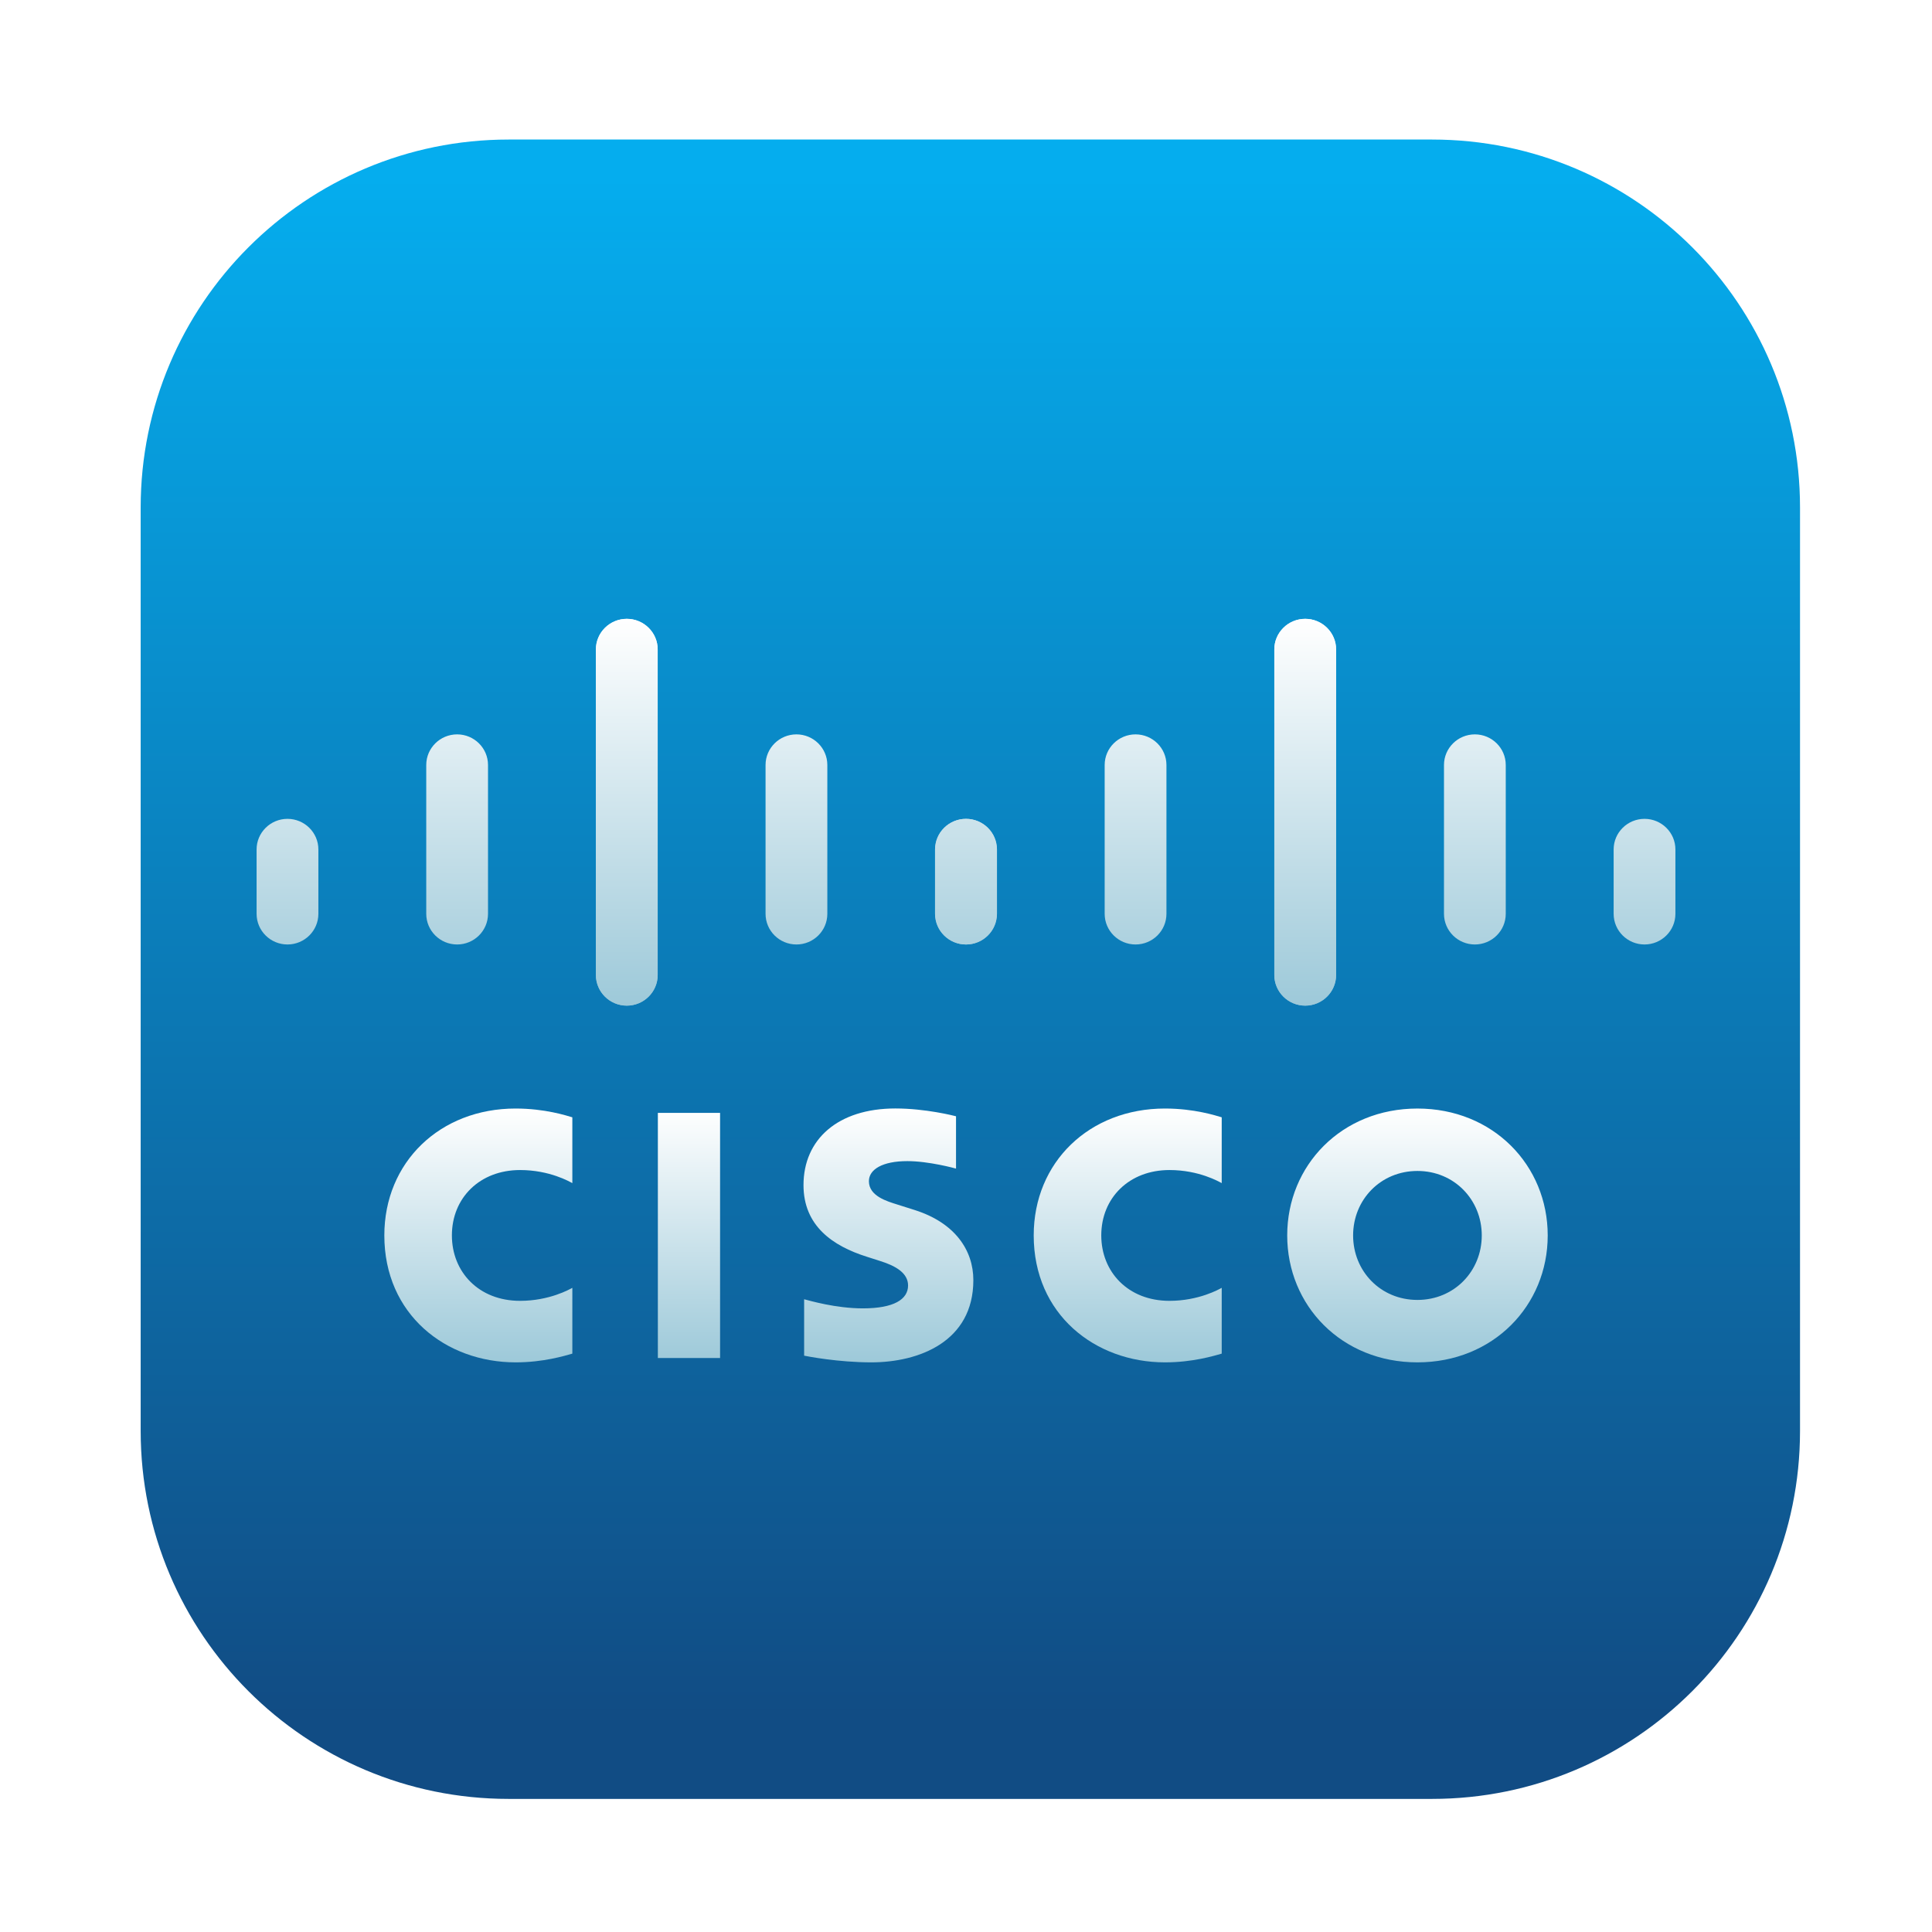 <svg width="128" height="128" viewBox="0 0 128 128" fill="none" xmlns="http://www.w3.org/2000/svg">
<path d="M94.881 9.245H33.696C20.233 9.245 9.32 20.159 9.32 33.621V94.806C9.32 108.268 20.233 119.182 33.696 119.182H94.881C108.343 119.182 119.256 108.268 119.256 94.806V33.621C119.256 20.159 108.343 9.245 94.881 9.245Z" fill="url(#paint0_linear_112_459)"/>
<g filter="url(#filter0_d_112_459)">
<path d="M63.339 71.956C63.216 71.923 61.328 71.439 59.321 71.439C55.522 71.439 53.234 73.478 53.234 76.516C53.234 79.204 55.148 80.545 57.444 81.267C57.699 81.35 58.074 81.467 58.324 81.549C59.346 81.869 60.162 82.344 60.162 83.167C60.162 84.087 59.219 84.683 57.169 84.683C55.367 84.683 53.64 84.171 53.276 84.079V87.817C53.479 87.859 55.532 88.26 57.725 88.26C60.879 88.26 64.487 86.89 64.487 82.811C64.487 80.832 63.269 79.01 60.593 78.165L59.456 77.805C58.778 77.592 57.567 77.247 57.567 76.258C57.567 75.477 58.464 74.927 60.117 74.927C61.542 74.927 63.277 75.404 63.339 75.423V71.956ZM98.171 79.85C98.171 82.213 96.351 84.124 93.908 84.124C91.463 84.124 89.647 82.213 89.647 79.85C89.647 77.491 91.463 75.579 93.908 75.579C96.351 75.579 98.171 77.491 98.171 79.85ZM93.908 71.444C88.884 71.444 85.281 75.211 85.281 79.85C85.281 84.495 88.884 88.26 93.908 88.26C98.931 88.26 102.54 84.495 102.54 79.85C102.54 75.211 98.931 71.444 93.908 71.444ZM47.707 87.971H43.585V71.731H47.707" fill="url(#paint1_linear_112_459)"/>
<path d="M37.919 72.025C37.532 71.911 36.1 71.443 34.161 71.443C29.145 71.443 25.463 74.999 25.463 79.849C25.463 85.082 29.528 88.26 34.161 88.26C36.002 88.26 37.407 87.826 37.919 87.682V83.322C37.742 83.42 36.395 84.184 34.456 84.184C31.71 84.184 29.939 82.263 29.939 79.849C29.939 77.362 31.787 75.518 34.456 75.518C36.428 75.518 37.754 76.299 37.919 76.385" fill="url(#paint2_linear_112_459)"/>
<path d="M80.942 72.025C80.555 71.911 79.123 71.443 77.183 71.443C72.168 71.443 68.486 74.999 68.486 79.849C68.486 85.082 72.55 88.26 77.183 88.26C79.024 88.26 80.43 87.826 80.942 87.682V83.322C80.765 83.42 79.417 84.184 77.479 84.184C74.733 84.184 72.962 82.263 72.962 79.849C72.962 77.362 74.81 75.518 77.479 75.518C79.45 75.518 80.776 76.299 80.942 76.385" fill="url(#paint3_linear_112_459)"/>
<path d="M43.573 41.027C43.573 39.908 42.653 39 41.526 39C40.4 39 39.48 39.908 39.48 41.027V62.593C39.48 63.718 40.4 64.626 41.526 64.626C42.653 64.626 43.573 63.718 43.573 62.593V41.027ZM32.332 48.682C32.332 47.563 31.413 46.654 30.286 46.654C29.159 46.654 28.24 47.563 28.24 48.682V58.541C28.24 59.667 29.159 60.574 30.286 60.574C31.413 60.574 32.332 59.667 32.332 58.541V48.682ZM21.093 54.278C21.093 53.158 20.173 52.251 19.046 52.251C17.92 52.251 17 53.158 17 54.278V58.541C17 59.667 17.92 60.574 19.046 60.574C20.173 60.574 21.093 59.667 21.093 58.541" fill="url(#paint4_linear_112_459)"/>
<path d="M39.48 41.027C39.48 39.908 40.4 39 41.527 39C42.653 39 43.573 39.908 43.573 41.027V62.593C43.573 63.718 42.653 64.626 41.527 64.626C40.4 64.626 39.48 63.718 39.48 62.593V41.027ZM50.72 48.682C50.72 47.563 51.639 46.654 52.767 46.654C53.894 46.654 54.813 47.563 54.813 48.682V58.541C54.813 59.667 53.894 60.574 52.767 60.574C51.639 60.574 50.72 59.667 50.72 58.541V48.682ZM61.96 54.278C61.96 53.158 62.88 52.251 64.007 52.251C65.132 52.251 66.053 53.158 66.053 54.278V58.541C66.053 59.667 65.132 60.574 64.007 60.574C62.88 60.574 61.96 59.667 61.96 58.541" fill="url(#paint5_linear_112_459)"/>
<path d="M84.427 41.027C84.427 39.908 85.347 39 86.474 39C87.6 39 88.52 39.908 88.52 41.027V62.593C88.52 63.718 87.6 64.626 86.474 64.626C85.347 64.626 84.427 63.718 84.427 62.593V41.027ZM95.668 48.682C95.668 47.563 96.587 46.654 97.714 46.654C98.841 46.654 99.76 47.563 99.76 48.682V58.541C99.76 59.667 98.841 60.574 97.714 60.574C96.587 60.574 95.668 59.667 95.668 58.541V48.682ZM106.908 54.278C106.908 53.158 107.827 52.251 108.954 52.251C110.08 52.251 111 53.158 111 54.278V58.541C111 59.667 110.08 60.574 108.954 60.574C107.827 60.574 106.908 59.667 106.908 58.541" fill="url(#paint6_linear_112_459)"/>
<path d="M88.52 41.027C88.52 39.908 87.6 39 86.473 39C85.347 39 84.427 39.908 84.427 41.027V62.593C84.427 63.718 85.347 64.626 86.473 64.626C87.6 64.626 88.52 63.718 88.52 62.593V41.027ZM77.28 48.682C77.28 47.563 76.361 46.654 75.233 46.654C74.106 46.654 73.187 47.563 73.187 48.682V58.541C73.187 59.667 74.106 60.574 75.233 60.574C76.361 60.574 77.28 59.667 77.28 58.541V48.682ZM66.04 54.278C66.04 53.158 65.121 52.251 63.993 52.251C62.868 52.251 61.947 53.158 61.947 54.278V58.541C61.947 59.667 62.868 60.574 63.993 60.574C65.121 60.574 66.04 59.667 66.04 58.541" fill="url(#paint7_linear_112_459)"/>
</g>
<defs>
<filter id="filter0_d_112_459" x="13" y="37" width="102" height="57.26" filterUnits="userSpaceOnUse" color-interpolation-filters="sRGB">
<feFlood flood-opacity="0" result="BackgroundImageFix"/>
<feColorMatrix in="SourceAlpha" type="matrix" values="0 0 0 0 0 0 0 0 0 0 0 0 0 0 0 0 0 0 127 0" result="hardAlpha"/>
<feOffset dy="2"/>
<feGaussianBlur stdDeviation="2"/>
<feComposite in2="hardAlpha" operator="out"/>
<feColorMatrix type="matrix" values="0 0 0 0 0 0 0 0 0 0 0 0 0 0 0 0 0 0 0.4 0"/>
<feBlend mode="normal" in2="BackgroundImageFix" result="effect1_dropShadow_112_459"/>
<feBlend mode="normal" in="SourceGraphic" in2="effect1_dropShadow_112_459" result="shape"/>
</filter>
<linearGradient id="paint0_linear_112_459" x1="56.292" y1="113.7" x2="56.292" y2="11.686" gradientUnits="userSpaceOnUse">
<stop stop-color="#114C84"/>
<stop offset="1" stop-color="#05ADEE"/>
</linearGradient>
<linearGradient id="paint1_linear_112_459" x1="73.062" y1="71.439" x2="73.062" y2="88.26" gradientUnits="userSpaceOnUse">
<stop stop-color="white"/>
<stop offset="1" stop-color="#9DC9D9"/>
</linearGradient>
<linearGradient id="paint2_linear_112_459" x1="31.691" y1="71.443" x2="31.691" y2="88.26" gradientUnits="userSpaceOnUse">
<stop stop-color="white"/>
<stop offset="1" stop-color="#9DC9D9"/>
</linearGradient>
<linearGradient id="paint3_linear_112_459" x1="74.714" y1="71.443" x2="74.714" y2="88.26" gradientUnits="userSpaceOnUse">
<stop stop-color="white"/>
<stop offset="1" stop-color="#9DC9D9"/>
</linearGradient>
<linearGradient id="paint4_linear_112_459" x1="30.286" y1="39" x2="30.286" y2="64.626" gradientUnits="userSpaceOnUse">
<stop stop-color="white"/>
<stop offset="1" stop-color="#9DC9D9"/>
</linearGradient>
<linearGradient id="paint5_linear_112_459" x1="52.766" y1="39" x2="52.766" y2="64.626" gradientUnits="userSpaceOnUse">
<stop stop-color="white"/>
<stop offset="1" stop-color="#9DC9D9"/>
</linearGradient>
<linearGradient id="paint6_linear_112_459" x1="97.714" y1="39" x2="97.714" y2="64.626" gradientUnits="userSpaceOnUse">
<stop stop-color="white"/>
<stop offset="1" stop-color="#9DC9D9"/>
</linearGradient>
<linearGradient id="paint7_linear_112_459" x1="75.234" y1="39" x2="75.234" y2="64.626" gradientUnits="userSpaceOnUse">
<stop stop-color="white"/>
<stop offset="1" stop-color="#9DC9D9"/>
</linearGradient>
</defs>
</svg>
